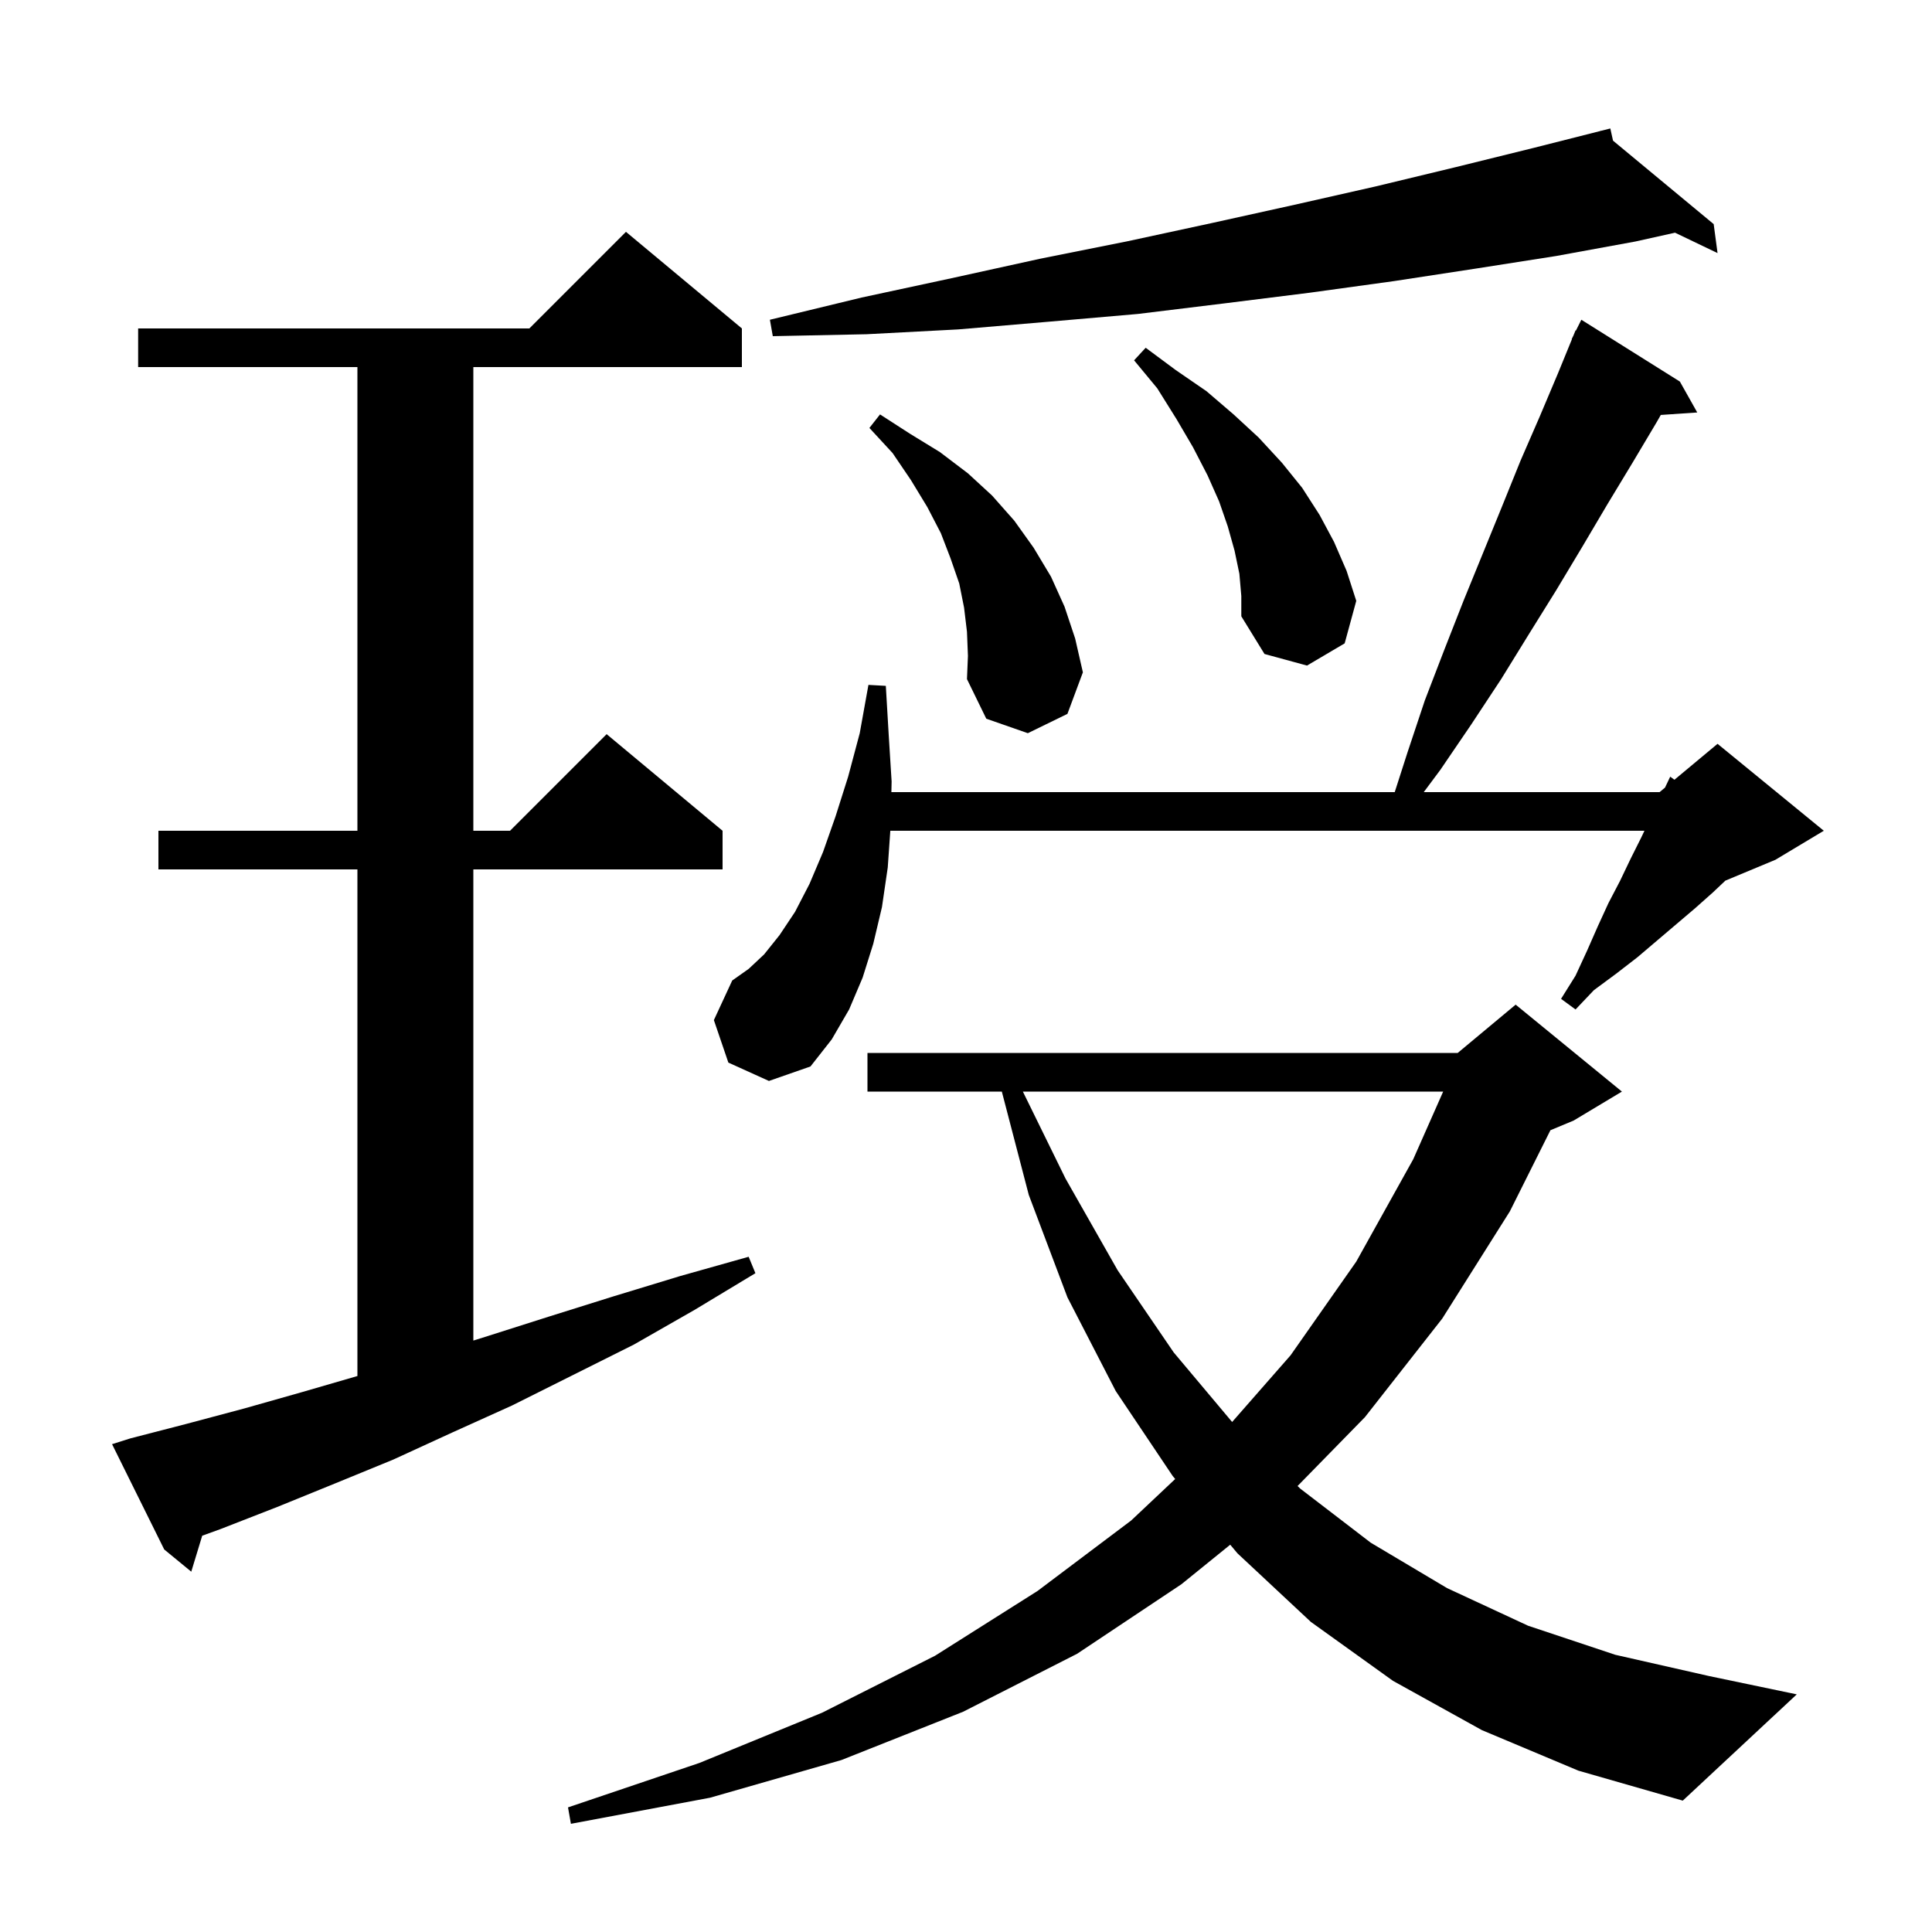 <svg xmlns="http://www.w3.org/2000/svg" xmlns:xlink="http://www.w3.org/1999/xlink" version="1.1" baseProfile="full" viewBox="0 0 200 200" width="200" height="200">
<g fill="black">
<path d="M 153.4 179.1 L 144.2 174.0 L 135.7 167.9 L 128.1 160.8 L 127.353 159.907 L 122.3 164.0 L 111.5 171.2 L 99.7 177.2 L 87.1 182.2 L 73.5 186.1 L 59.1 188.8 L 58.8 187.1 L 72.4 182.5 L 85.1 177.3 L 96.8 171.4 L 107.4 164.7 L 117.1 157.4 L 121.656 153.106 L 121.4 152.8 L 115.5 144.0 L 110.5 134.3 L 106.5 123.7 L 103.709 113.0 L 89.8 113.0 L 89.8 109.0 L 150.9 109.0 L 156.9 104.0 L 167.9 113.0 L 162.9 116.0 L 160.5 117.0 L 156.3 125.4 L 149.3 136.5 L 141.3 146.7 L 134.323 153.832 L 134.6 154.1 L 141.9 159.7 L 149.8 164.4 L 158.2 168.3 L 167.2 171.3 L 176.9 173.5 L 186.0 175.4 L 174.2 186.4 L 163.4 183.3 Z M 13.5 148.9 L 19.3 147.4 L 25.3 145.8 L 31.3 144.1 L 37.0 142.445 L 37.0 90.0 L 16.4 90.0 L 16.4 86.0 L 37.0 86.0 L 37.0 38.0 L 14.3 38.0 L 14.3 34.0 L 54.8 34.0 L 64.8 24.0 L 76.8 34.0 L 76.8 38.0 L 49.0 38.0 L 49.0 86.0 L 52.8 86.0 L 62.8 76.0 L 74.8 86.0 L 74.8 90.0 L 49.0 90.0 L 49.0 138.775 L 50.2 138.4 L 56.8 136.3 L 63.5 134.2 L 70.4 132.1 L 77.5 130.1 L 78.2 131.8 L 71.9 135.6 L 65.6 139.2 L 53.0 145.5 L 46.8 148.3 L 40.7 151.1 L 34.6 153.6 L 28.7 156.0 L 22.8 158.3 L 20.933 158.976 L 19.8 162.7 L 17.0 160.4 L 11.6 149.5 Z M 105.887 113.0 L 110.3 122.0 L 115.7 131.5 L 121.5 140.0 L 127.55 147.203 L 133.6 140.3 L 140.4 130.6 L 146.3 120.0 L 149.397 113.0 Z M 75.4 110.0 L 73.9 105.6 L 75.8 101.5 L 77.5 100.3 L 79.1 98.8 L 80.7 96.8 L 82.3 94.4 L 83.8 91.5 L 85.2 88.2 L 86.5 84.5 L 87.8 80.4 L 89.0 75.9 L 89.9 70.9 L 91.7 71.0 L 92.0 76.1 L 92.3 80.9 L 92.276 82.0 L 144.382 82.0 L 145.7 77.9 L 147.5 72.5 L 149.5 67.3 L 151.5 62.2 L 155.5 52.4 L 157.4 47.7 L 159.4 43.1 L 161.3 38.6 L 162.727 35.111 L 162.7 35.1 L 162.875 34.75 L 163.1 34.2 L 163.14 34.22 L 163.7 33.1 L 173.9 39.5 L 175.7 42.7 L 171.925 42.956 L 171.5 43.7 L 169.0 47.9 L 166.4 52.2 L 163.8 56.6 L 161.1 61.1 L 158.3 65.6 L 155.4 70.3 L 152.3 75.0 L 149.1 79.7 L 147.387 82.0 L 171.8 82.0 L 172.361 81.533 L 172.9 80.4 L 173.337 80.72 L 177.8 77.0 L 188.8 86.0 L 183.8 89.0 L 178.611 91.162 L 177.3 92.4 L 175.5 94.0 L 169.5 99.1 L 167.3 100.8 L 165.0 102.5 L 163.1 104.5 L 161.6 103.4 L 163.1 101.0 L 164.3 98.4 L 165.4 95.9 L 166.5 93.5 L 167.7 91.2 L 168.8 88.9 L 169.9 86.7 L 170.233 86.0 L 92.165 86.0 L 91.9 89.8 L 91.3 93.9 L 90.4 97.7 L 89.3 101.2 L 87.9 104.5 L 86.1 107.6 L 83.9 110.4 L 79.6 111.9 Z M 100.1 65.4 L 99.8 62.9 L 99.3 60.4 L 98.4 57.8 L 97.4 55.2 L 96.0 52.5 L 94.3 49.7 L 92.4 46.9 L 90.0 44.3 L 91.1 42.9 L 94.2 44.9 L 97.3 46.8 L 100.2 49.0 L 102.7 51.3 L 105.0 53.9 L 107.0 56.7 L 108.8 59.7 L 110.2 62.8 L 111.3 66.1 L 112.1 69.6 L 110.5 73.9 L 106.4 75.9 L 102.1 74.4 L 100.1 70.3 L 100.2 67.9 Z M 128.3 59.4 L 127.8 57.0 L 127.1 54.5 L 126.2 51.9 L 125.0 49.2 L 123.5 46.3 L 121.8 43.4 L 119.8 40.2 L 117.4 37.3 L 118.6 36.0 L 121.7 38.3 L 124.9 40.5 L 127.7 42.9 L 130.3 45.3 L 132.7 47.9 L 134.8 50.5 L 136.6 53.3 L 138.1 56.1 L 139.4 59.1 L 140.4 62.2 L 139.2 66.6 L 135.3 68.9 L 130.9 67.7 L 128.5 63.8 L 128.5 61.7 Z M 166.98 14.561 L 177.4 23.2 L 177.8 26.2 L 173.398 24.089 L 169.3 25.0 L 161.1 26.5 L 152.8 27.8 L 144.3 29.1 L 135.6 30.3 L 126.8 31.4 L 117.8 32.5 L 108.6 33.3 L 99.2 34.1 L 89.7 34.6 L 80.0 34.8 L 79.7 33.1 L 89.2 30.8 L 98.5 28.8 L 107.6 26.8 L 116.6 25.0 L 125.4 23.1 L 134.0 21.2 L 142.4 19.3 L 150.7 17.3 L 158.8 15.3 L 165.715 13.549 L 165.7 13.5 L 165.749 13.541 L 166.7 13.3 Z " />
</g>
</svg>
